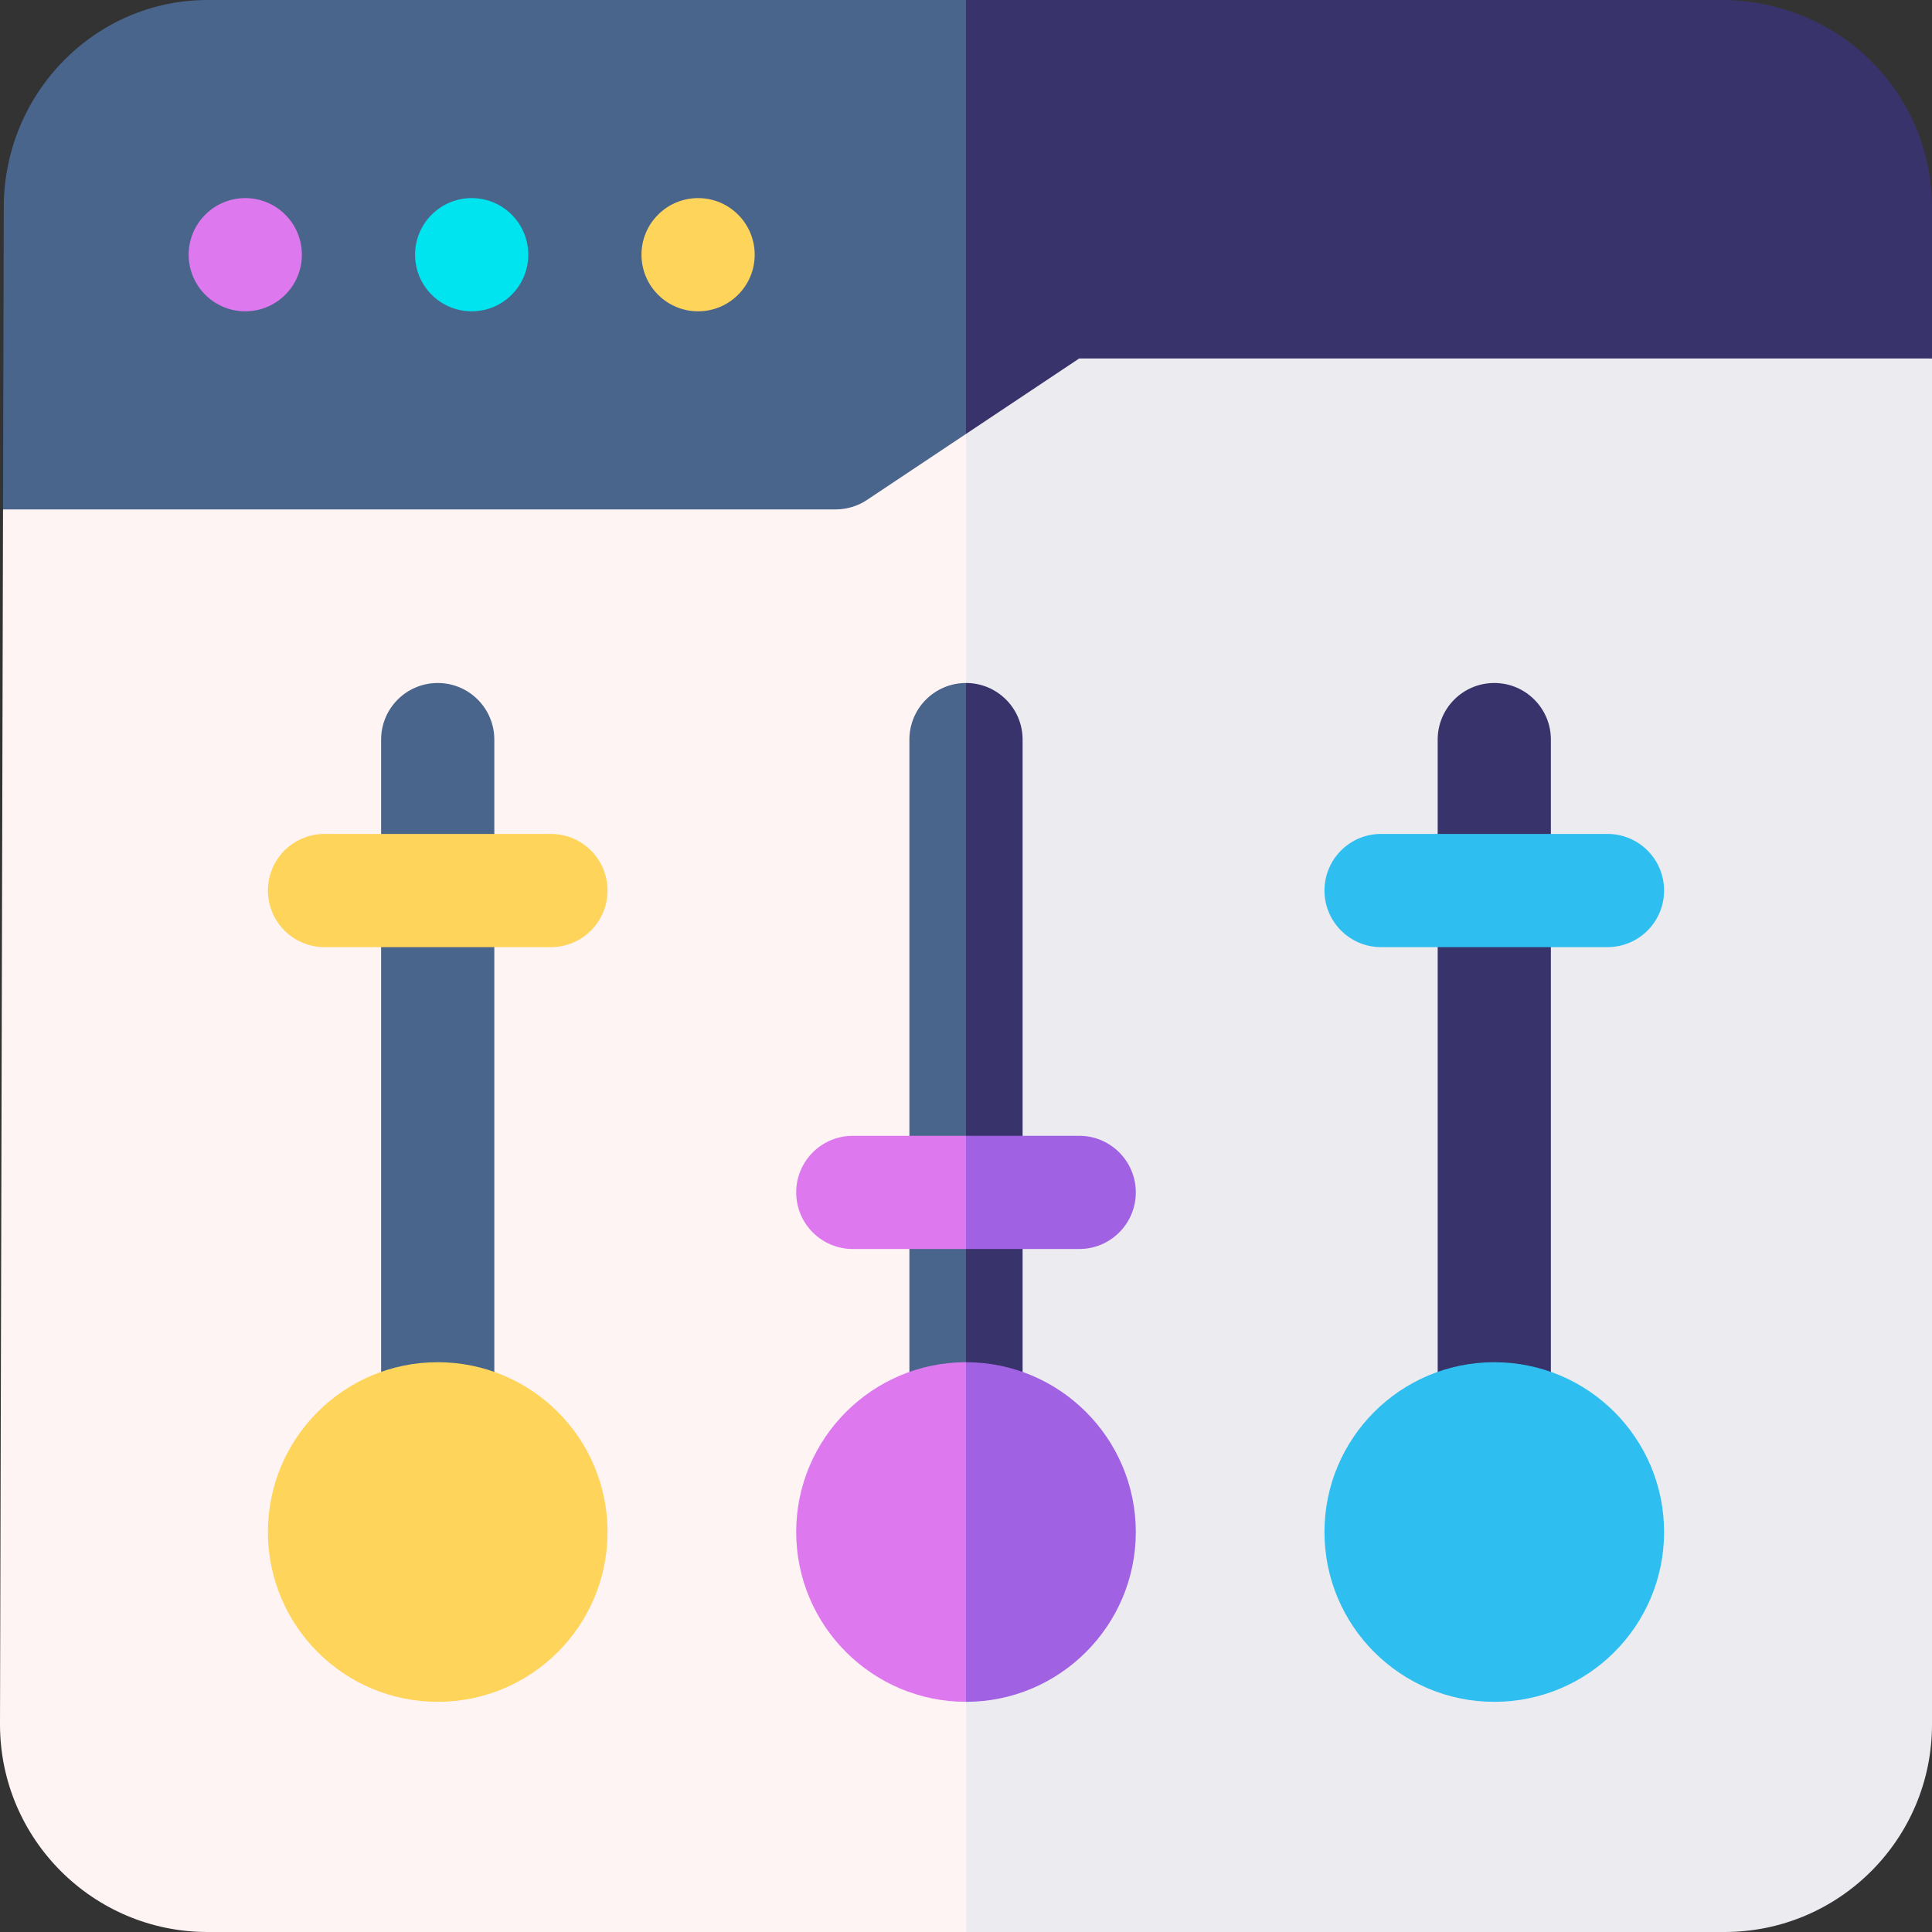 <svg xmlns="http://www.w3.org/2000/svg" version="1.1" xmlns:xlink="http://www.w3.org/1999/xlink" xmlns:svgjs="http://svgjs.com/svgjs" width="512" height="512"><rect width="100%" height="100%" fill="#333333" stroke="none"/><svg id="SvgjsSvg1000" enable-background="new 0 0 512 512" viewBox="0 0 512 512" xmlns="http://www.w3.org/2000/svg"><g><path d="m.801 135-.801 322c0 30.327 24.673 55 55 55h201l40-228.5-40-228.5z" fill="#fff4f4"></path><path d="m256 55v457h201c30.376 0 55-24.624 55-55v-362z" fill="#ebebf0"></path><path d="m55 0c-29.776 0-54 24.673-54 54.963l-.199 80.037h220.657c2.961 0 5.857-.877 8.32-2.519l26.222-17.481 30-65-30-50z" fill="#49658c"></path><circle cx="125" cy="67.5" fill="#00e4ef" r="15"></circle><circle cx="65" cy="67.5" fill="#dd78ef" r="15"></circle><circle cx="185" cy="67.5" fill="#ffd45b" r="15"></circle><path d="m495.675 16.019c-10.508-10.331-24.599-16.019-39.675-16.019h-200v115l30-20h226v-40c0-14.789-5.798-28.633-16.325-38.981z" fill="#38336b"></path><path d="m131 391h-30v-195c0-8.284 6.716-15 15-15 8.284 0 15 6.716 15 15z" fill="#49658c"></path><path d="m411 391h-30v-195c0-8.284 6.716-15 15-15 8.284 0 15 6.716 15 15z" fill="#38336b"></path><path d="m146 251h-60c-8.284 0-15-6.716-15-15 0-8.284 6.716-15 15-15h60c8.284 0 15 6.716 15 15 0 8.284-6.716 15-15 15z" fill="#ffd45b"></path><path d="m426 251h-60c-8.284 0-15-6.716-15-15 0-8.284 6.716-15 15-15h60c8.284 0 15 6.716 15 15 0 8.284-6.716 15-15 15z" fill="#2ebeef"></path><path d="m241 196v195h15l10-99-10-111c-8.284 0-15 6.716-15 15z" fill="#49658c"></path><path d="m271 196c0-8.284-6.716-15-15-15v210h15z" fill="#38336b"></path><path d="m226 301c-8.284 0-15 6.716-15 15s6.716 15 15 15h30l20-16-20-14z" fill="#dd78ef"></path><path d="m301 316c0-8.284-6.716-15-15-15h-30v30h30c8.284 0 15-6.716 15-15z" fill="#a061e2"></path><path d="m211 406c0 24.813 20.187 45 45 45l20-44-20-46c-24.813 0-45 20.187-45 45z" fill="#dd78ef"></path><path d="m256 361v90c24.813 0 45-20.187 45-45s-20.187-45-45-45z" fill="#a061e2"></path><circle cx="396" cy="406" fill="#2ebeef" r="45"></circle><circle cx="116" cy="406" fill="#ffd45b" r="45"></circle></g><g></g><g></g><g></g><g></g><g></g><g></g><g></g><g></g><g></g><g></g><g></g><g></g><g></g><g></g><g></g></svg><style>@media (prefers-color-scheme: light) { :root { filter: none; } }
</style></svg>